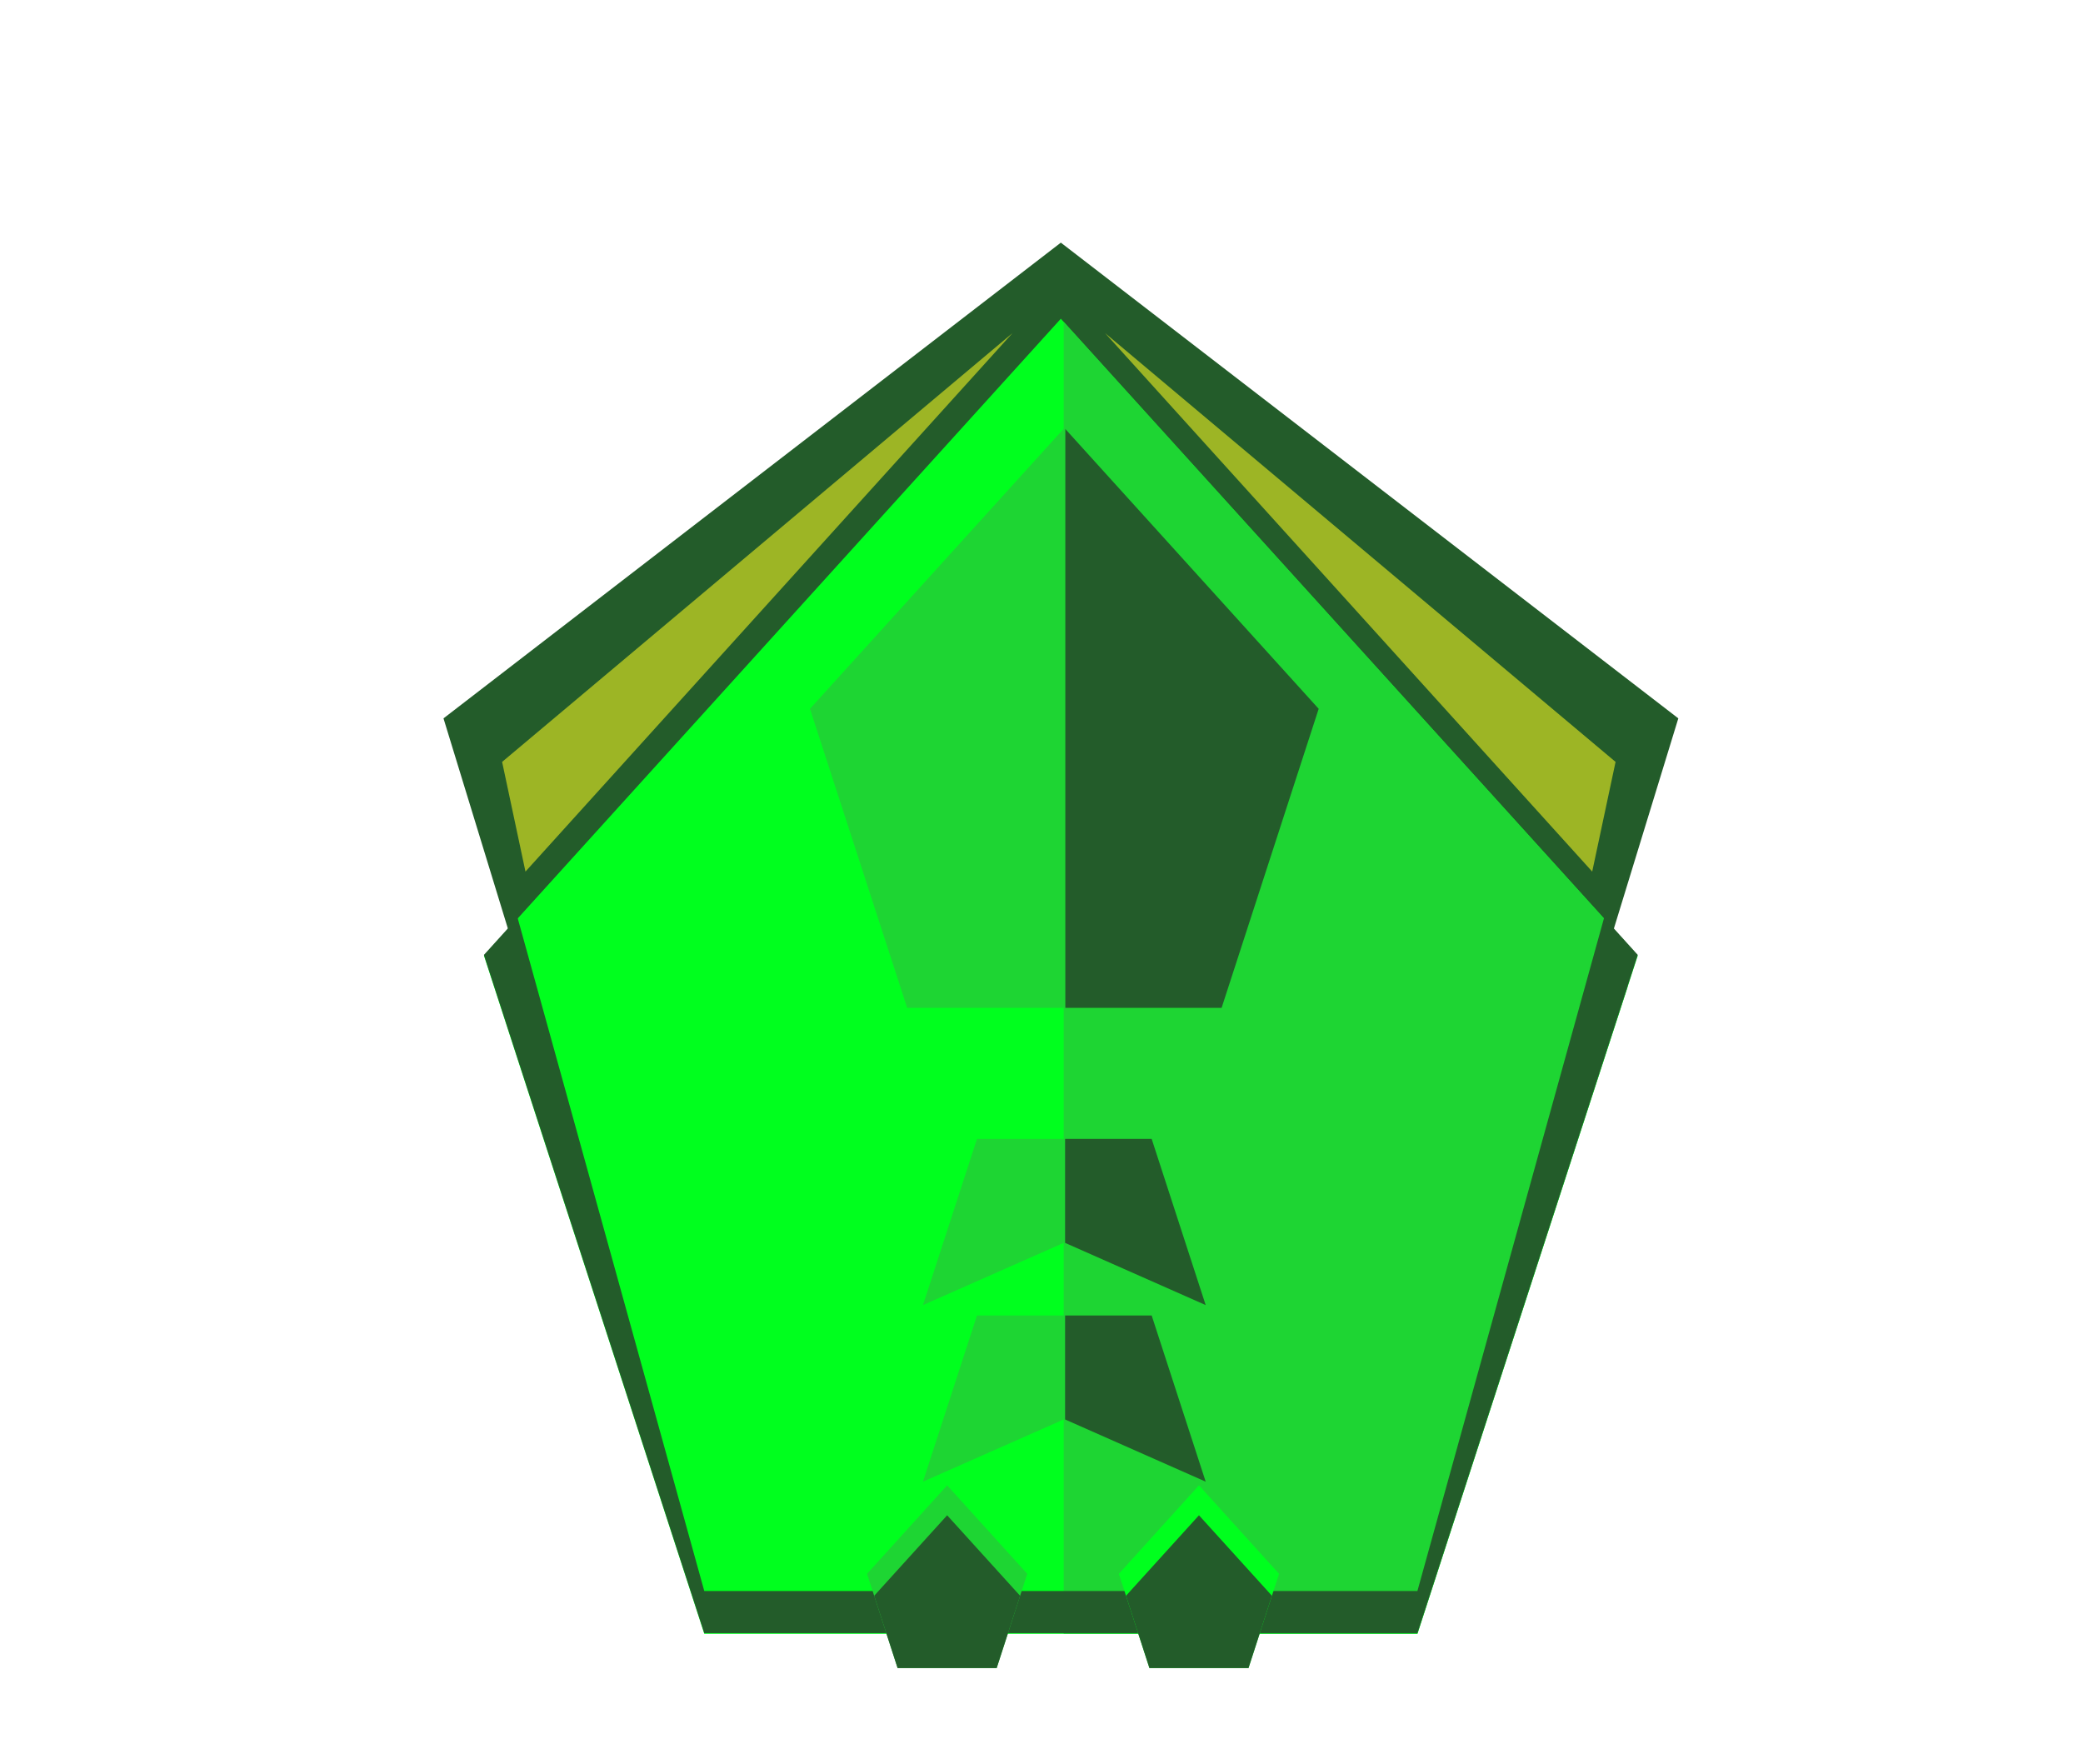 <?xml version="1.0" encoding="UTF-8"?>
<svg id="Layer_1" data-name="Layer 1" xmlns="http://www.w3.org/2000/svg" xmlns:xlink="http://www.w3.org/1999/xlink" viewBox="0 0 176.6 149.56">
  <defs>
    <style>
      .cls-1 {
        clip-path: url(#clippath);
      }

      .cls-2 {
        clip-path: url(#clippath-1);
      }

      .cls-3 {
        clip-path: url(#clippath-4);
      }

      .cls-4 {
        clip-path: url(#clippath-3);
      }

      .cls-5 {
        clip-path: url(#clippath-2);
      }

      .cls-6 {
        clip-path: url(#clippath-5);
      }

      .cls-7 {
        clip-rule: evenodd;
        fill: none;
      }

      .cls-7, .cls-8, .cls-9, .cls-10, .cls-11 {
        stroke-width: 0px;
      }

      .cls-8 {
        fill: #00ff1e;
      }

      .cls-8, .cls-9, .cls-10, .cls-11 {
        fill-rule: evenodd;
      }

      .cls-9 {
        fill: #235c2a;
      }

      .cls-10 {
        fill: #1ed533;
      }

      .cls-11 {
        fill: #9db525;
      }
    </style>
    <clipPath id="clippath">
      <polygon class="cls-7" points="89.94 27.02 138.85 81.02 120.17 138.51 59.71 138.51 41.03 81.02 89.94 27.02"/>
    </clipPath>
    <clipPath id="clippath-1">
      <polygon class="cls-7" points="90.24 36.28 111.8 60.09 103.57 85.44 76.91 85.44 68.67 60.09 90.24 36.28"/>
    </clipPath>
    <clipPath id="clippath-2">
      <polygon class="cls-7" points="80.3 125.92 87.09 133.42 84.5 141.41 76.1 141.41 73.51 133.42 80.3 125.92"/>
    </clipPath>
    <clipPath id="clippath-3">
      <polygon class="cls-7" points="101.65 125.92 108.44 133.42 105.85 141.41 97.45 141.41 94.86 133.42 101.65 125.92"/>
    </clipPath>
    <clipPath id="clippath-4">
      <polygon class="cls-7" points="90.24 105.34 78.25 110.64 82.83 96.55 97.64 96.55 102.22 110.64 90.24 105.34"/>
    </clipPath>
    <clipPath id="clippath-5">
      <polygon class="cls-7" points="90.24 120.31 78.25 125.61 82.83 111.52 97.64 111.52 102.22 125.61 90.24 120.31"/>
    </clipPath>
  </defs>
  <polygon class="cls-9" points="89.94 20.57 142.29 60.9 122.29 126.15 57.59 126.15 37.6 60.9 89.94 20.57"/>
  <polygon class="cls-8" points="89.94 27.02 138.85 81.02 120.17 138.51 59.71 138.51 41.03 81.02 89.94 27.02"/>
  <g class="cls-1">
    <polygon class="cls-10" points="90.18 17.34 90.18 151.53 137.98 151.53 137.98 67.26 90.18 17.34"/>
  </g>
  <polygon class="cls-9" points="136 77.8 138.85 80.95 120.17 138.45 59.71 138.45 41.03 80.95 43.88 77.8 59.71 134.88 120.17 134.88 136 77.8"/>
  <polygon class="cls-10" points="90.24 36.28 111.8 60.09 103.57 85.44 76.91 85.44 68.67 60.09 90.24 36.28"/>
  <g class="cls-2">
    <polygon class="cls-9" points="90.32 14.83 90.32 97.65 116.47 90.63 128.02 48.79 90.32 14.83"/>
  </g>
  <polygon class="cls-10" points="80.3 125.92 87.09 133.42 84.5 141.41 76.1 141.41 73.51 133.42 80.3 125.92"/>
  <g class="cls-5">
    <polygon class="cls-9" points="80.3 128.46 87.09 135.95 84.5 143.94 76.1 143.94 73.51 135.95 80.3 128.46"/>
  </g>
  <polygon class="cls-8" points="101.65 125.92 108.44 133.42 105.85 141.41 97.45 141.41 94.86 133.42 101.65 125.92"/>
  <g class="cls-4">
    <polygon class="cls-9" points="101.65 128.46 108.44 135.95 105.85 143.94 97.45 143.94 94.86 135.95 101.65 128.46"/>
  </g>
  <polygon class="cls-10" points="90.24 105.34 78.25 110.64 82.83 96.55 97.64 96.55 102.22 110.64 90.24 105.34"/>
  <g class="cls-3">
    <polygon class="cls-9" points="90.3 94.55 90.3 110.1 105.09 112.08 107.44 95.16 90.3 94.55"/>
  </g>
  <polygon class="cls-10" points="90.24 120.31 78.25 125.61 82.83 111.52 97.64 111.52 102.22 125.61 90.24 120.31"/>
  <g class="cls-6">
    <polygon class="cls-9" points="90.3 109.52 90.3 125.07 105.09 127.05 107.44 110.13 90.3 109.52"/>
  </g>
  <polygon class="cls-11" points="42.57 64.59 44.55 73.89 85.84 28.24 42.57 64.59"/>
  <polygon class="cls-11" points="136.97 64.59 134.99 73.89 93.69 28.24 136.97 64.59"/>
</svg>